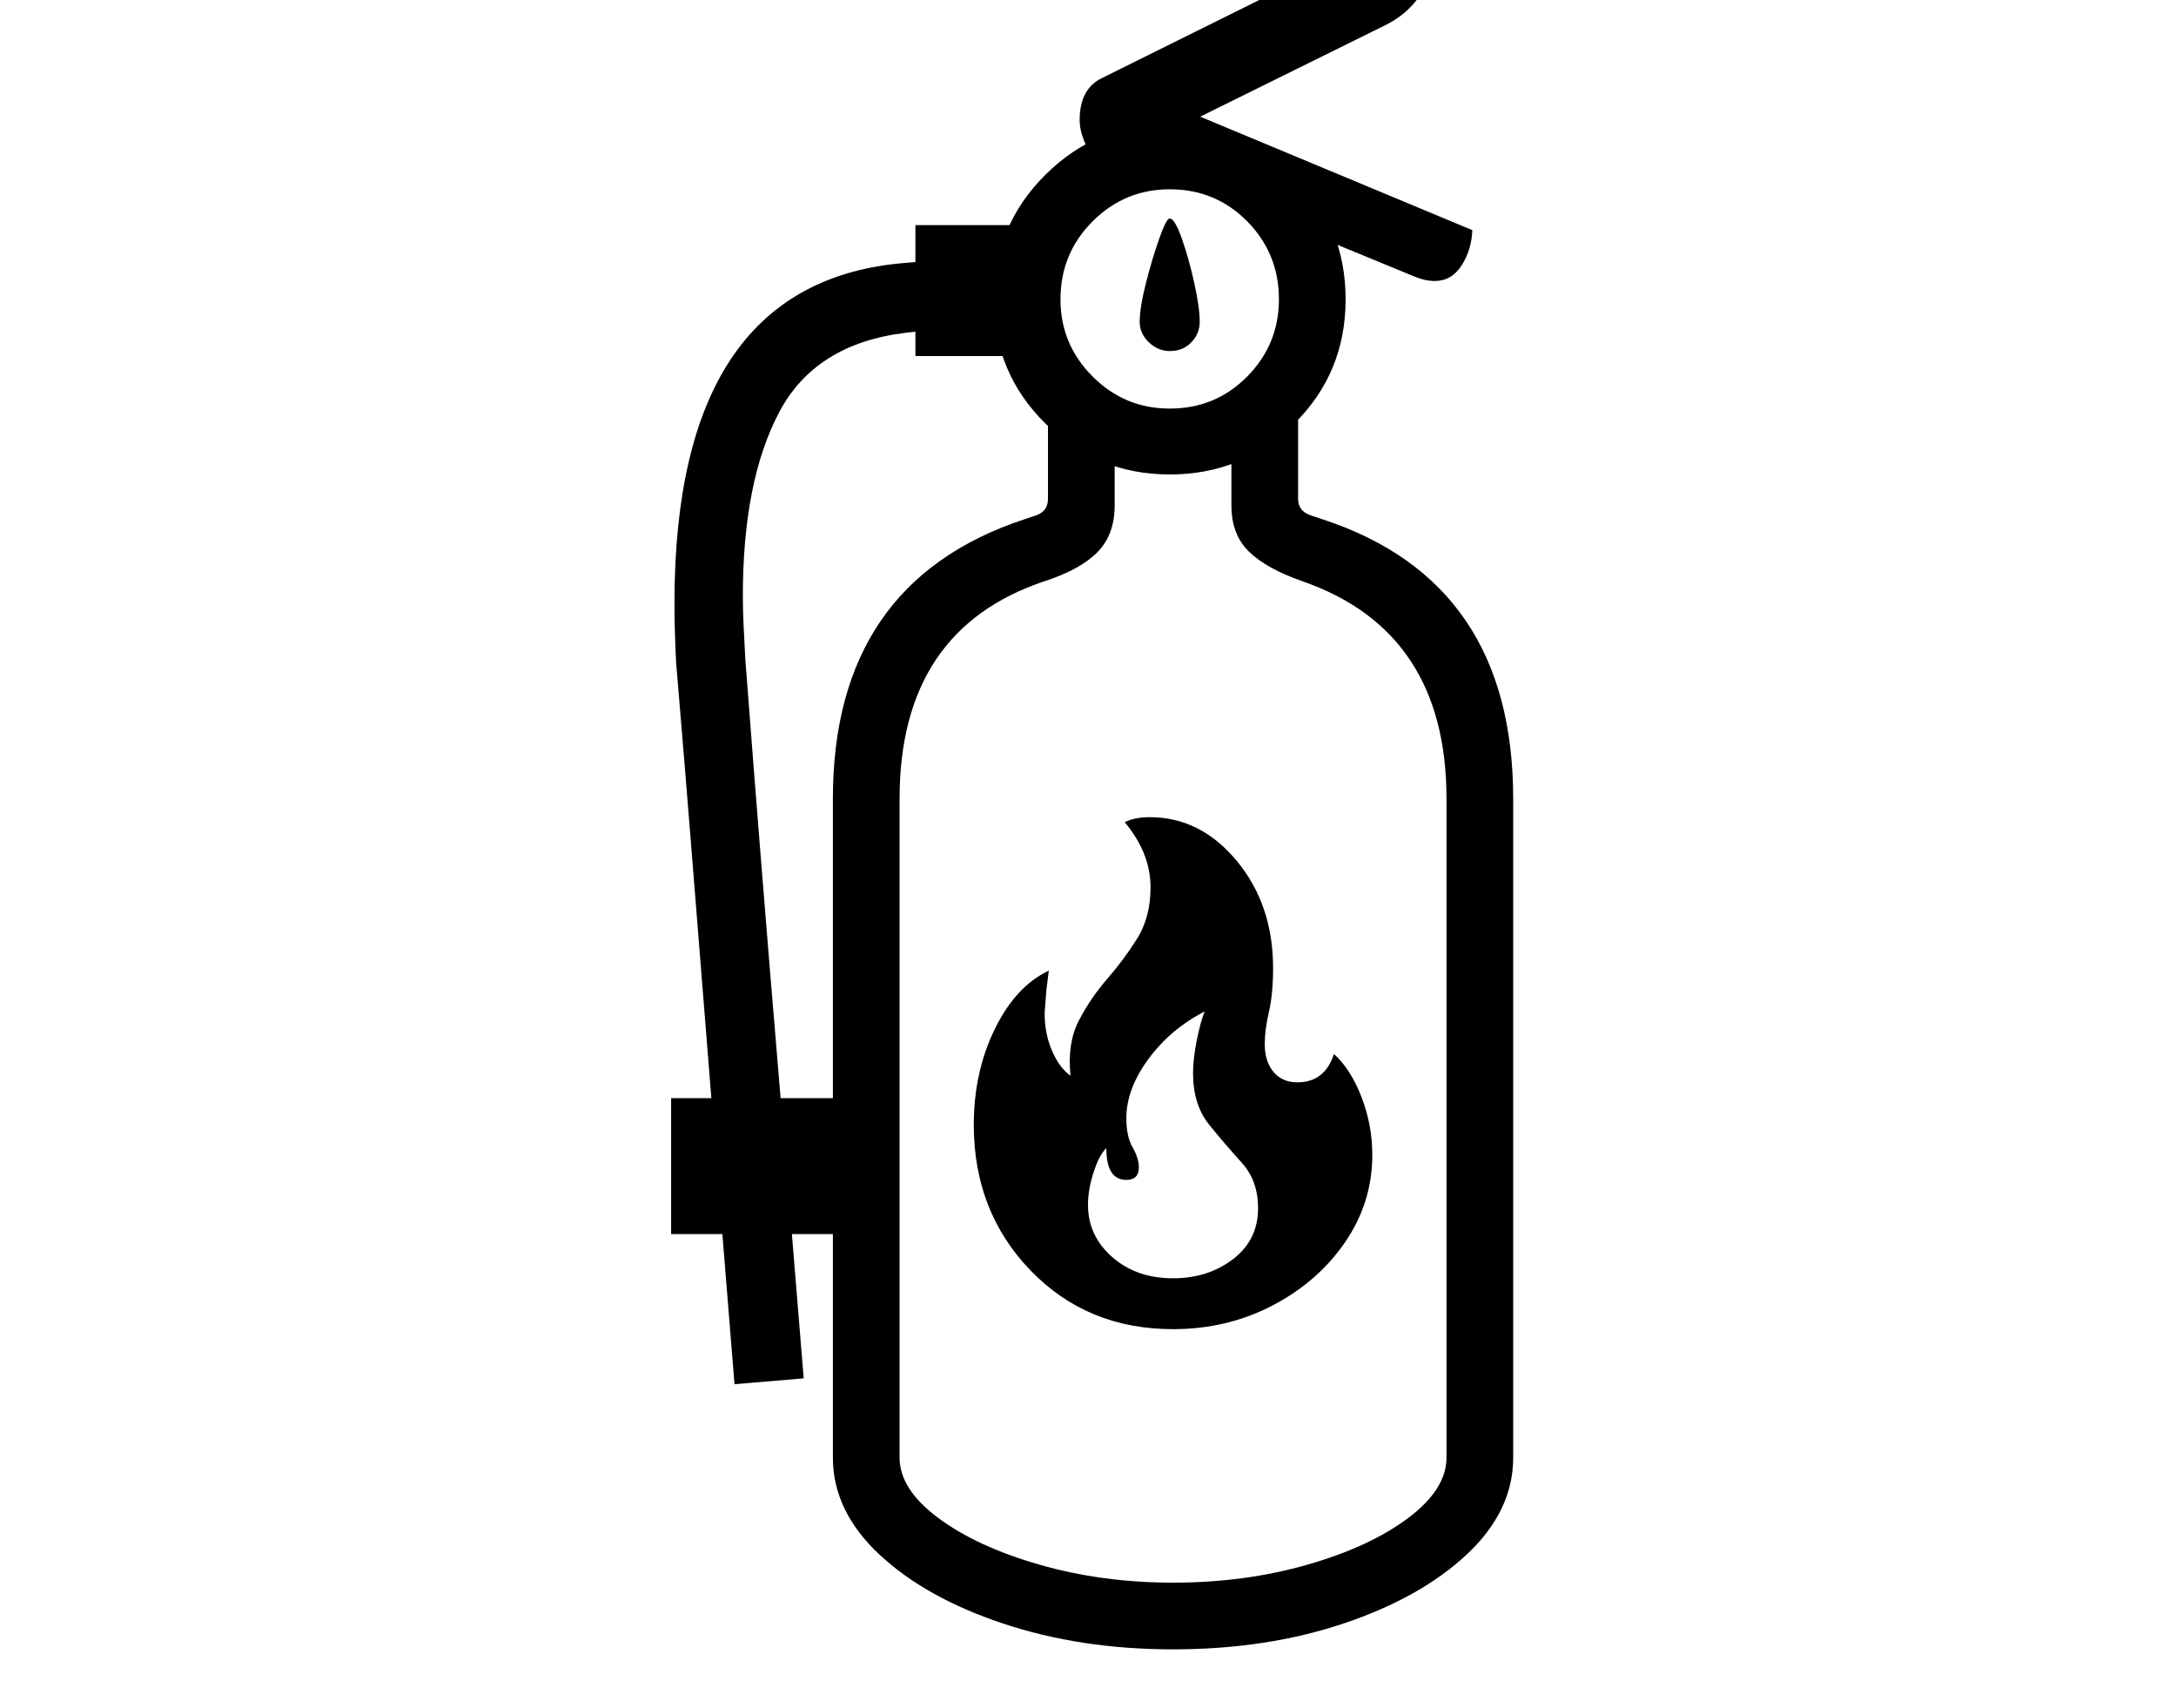 <svg xmlns="http://www.w3.org/2000/svg" viewBox="-10 0 2610 2048"><path d="M1397 1978q-111 0-204-31t-148.5-83-55.5-116V958q0-259 229-335l15-5q14-5 14-20V490l80 13v103q0 35-20.5 56t-63.5 35q-174 58-174 261v790q0 38 46.5 72.5t121.5 56 160 21.5q86 0 161-21.5t121-56 46-72.5V958q0-201-173-261-43-15-64-35.5t-21-55.5V503l80-13v108q0 15 15 20l15 5q228 75 228 335v790q0 64-55.5 116t-148 83-204.5 31zm-602-498v-163h233v163zm76 180q-17-209-29-358.5t-21.5-269T801 795q-1-19-1.5-37t-.5-35q0-380 269-407 30-3 66.5-4t79.5 0l-3 83q-85-2-134 4-109 13-152.5 95.5T881 715q0 18 1 37t2 39q9 118 18.5 237t22 267.5T954 1653zm526-127q42 0 72-23t30-61q0-33-19.5-54.5t-39-45.5-19.5-62q0-17 4.5-39.5t9.5-34.5q-41 21-67.5 57t-26.5 71q0 22 7.5 35t7.5 24q0 15-15 15-24 0-24-38-8 7-15 28t-7 40q0 37 29 62.5t73 25.5zm0 61q-103 0-171-70.5t-68-174.5q0-63 25-114.5t65-70.5l-3 24-2 27q0 25 9 45.5t22 29.5q-4-39 10-66t34-50 36-48.5 16-61.5q0-41-31-78 12-6 30-6 61 0 104.5 52.5T1517 1161q0 31-5 52.5t-5 38.5q0 21 10.5 33.5t28.5 12.5q33 0 44-34 20 18 33 51.5t13 69.5q0 57-32.5 104.5t-87 76T1397 1594zM1088 427V270h141v157zm305 142q-87 0-149-61t-62-149 62-149.5 149-61.5q88 0 149.5 61.5T1604 359t-61.5 149-149.5 61zm0-79q55 0 93-38.5t38-92.5q0-55-38-93.5t-93-38.5q-54 0-92.5 38.5T1262 359q0 54 38.5 92.5T1393 490zm0-69q-14 0-25-10.5t-11-24.5q0-17 7.5-46.5t16-53.5 12.5-24q6 0 14.5 24t15 53.5 6.5 46.5q0 14-10 24.5t-26 10.5zm318-84q-12 0-26-6l-170-70-39-72-148-61 13-25 415 173q-1 24-13 42.5t-32 18.5zm-403-137q-23-32-23-56 0-37 26-50l395-196q13 41-2.5 77.5T1652 30z"/></svg>